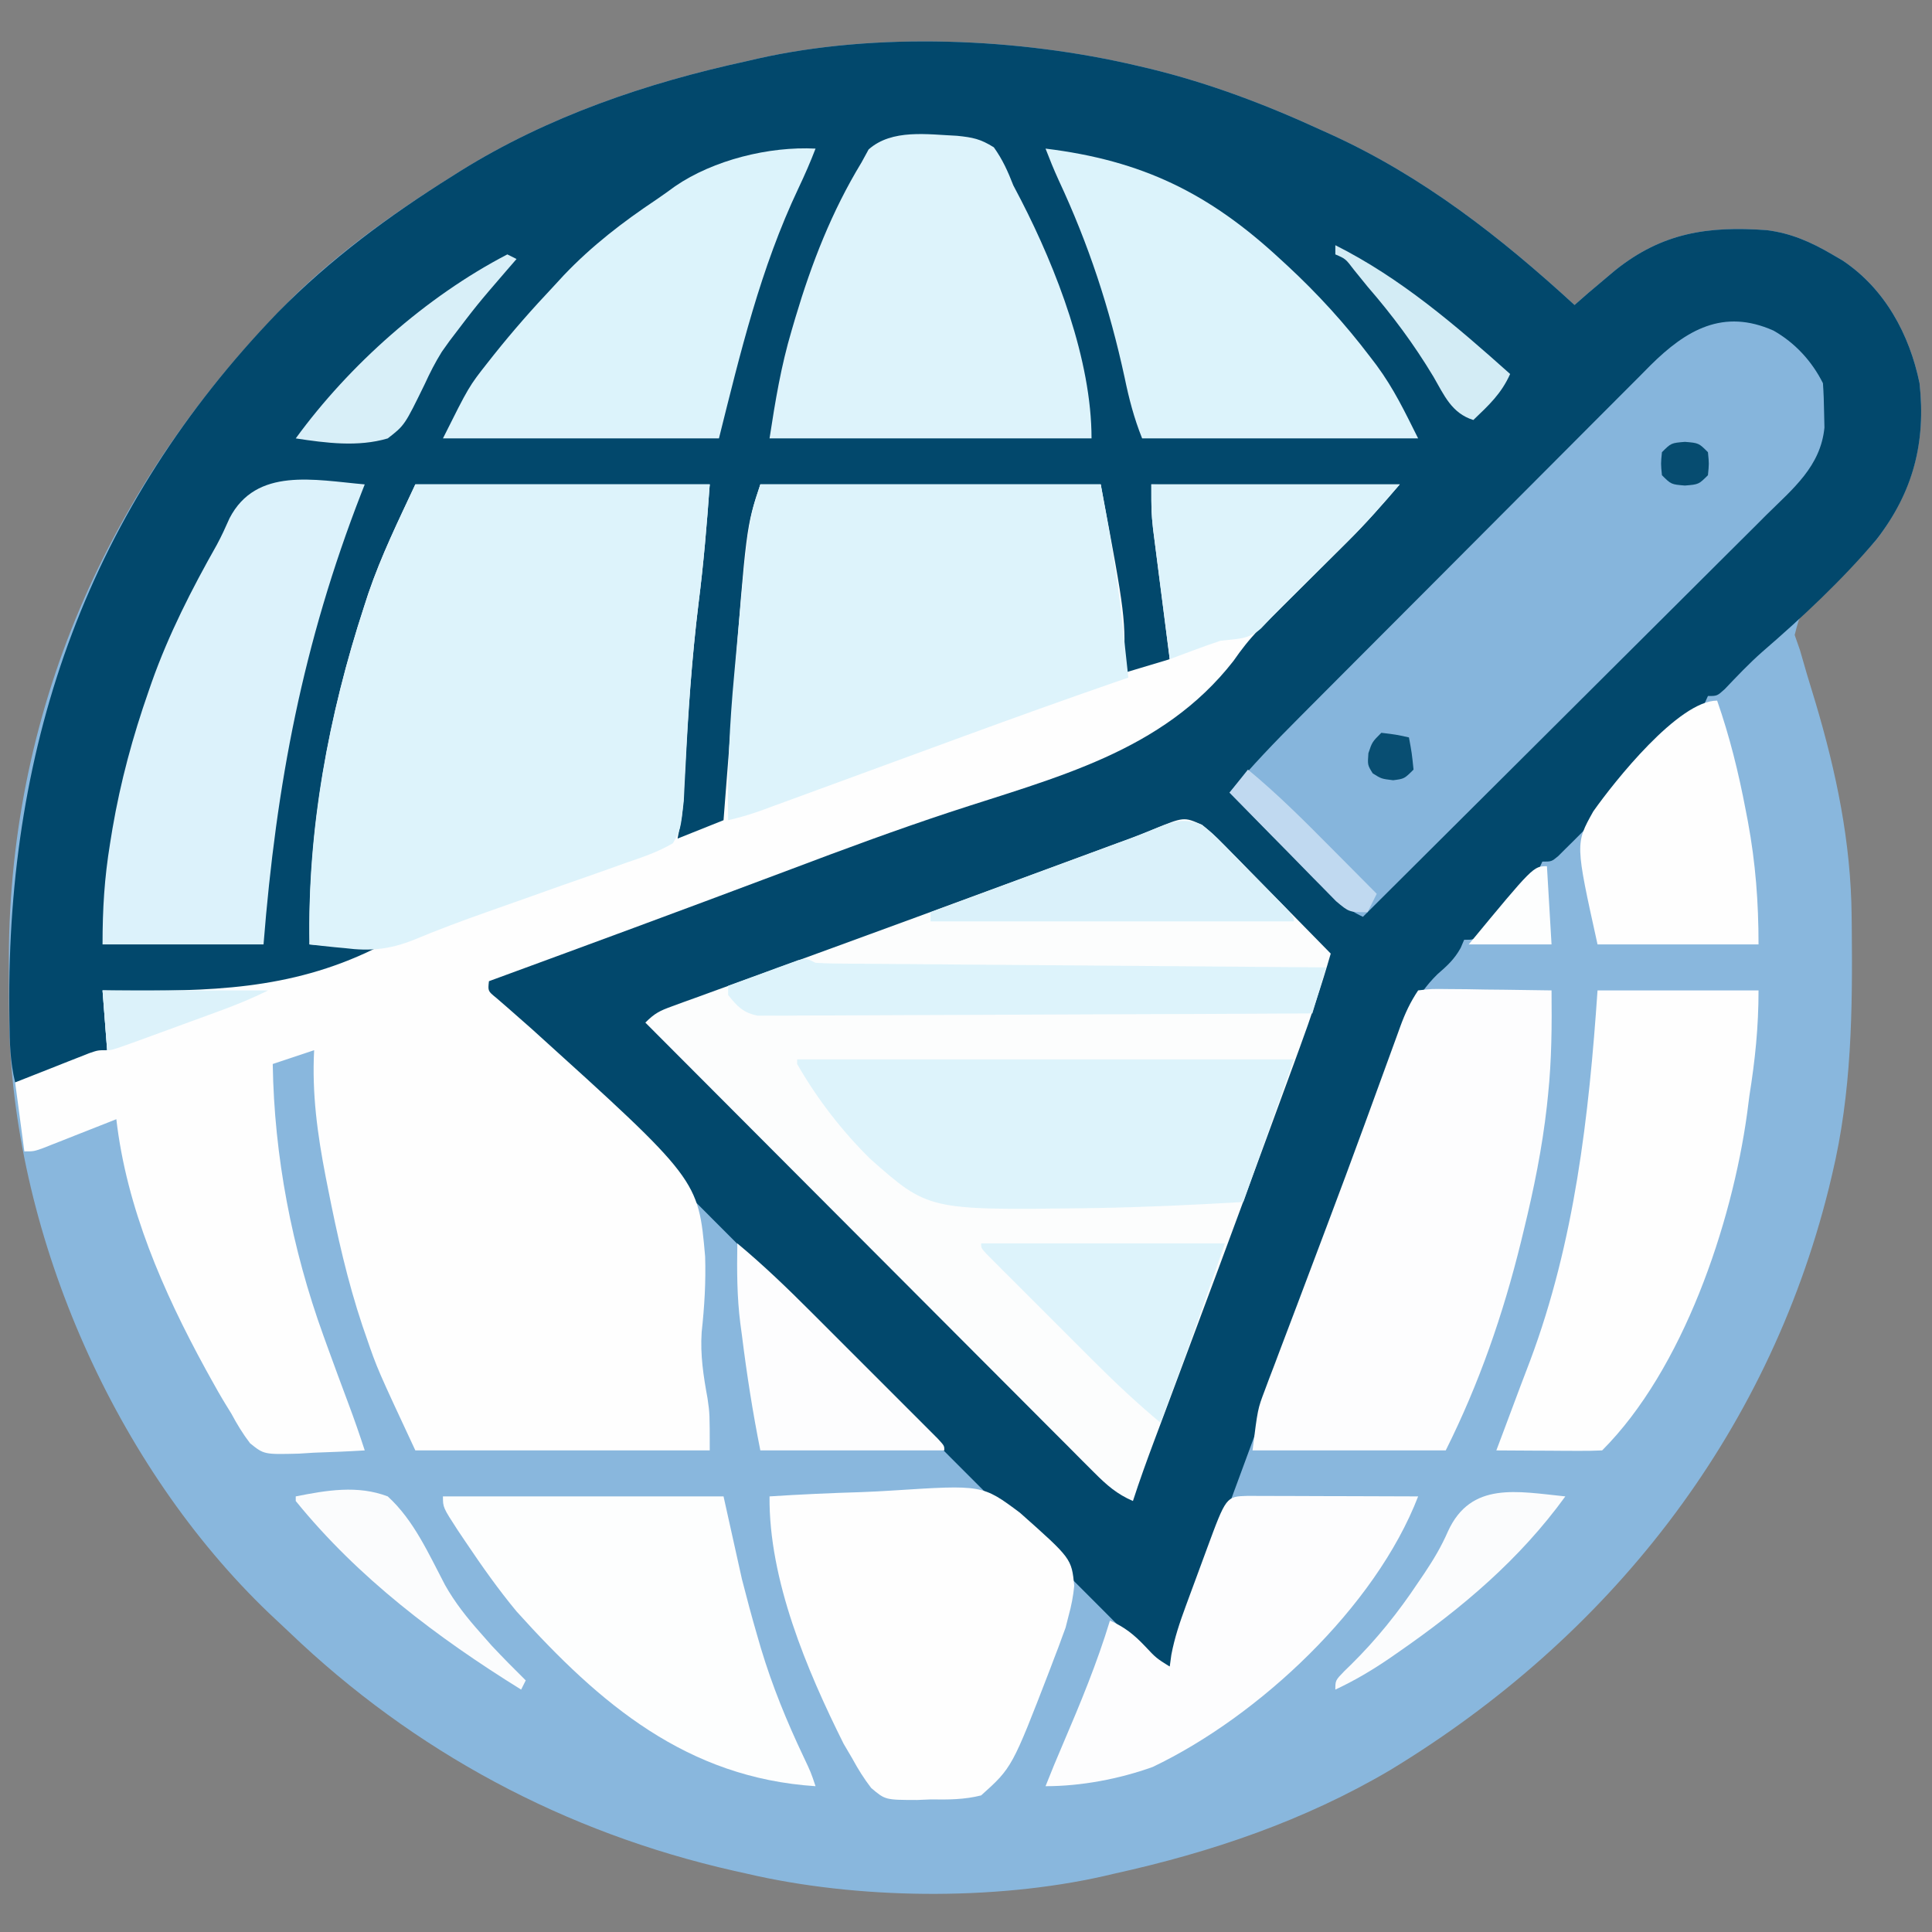 <svg width="256" height="256" viewBox="0 0 256 256" fill="none" xmlns="http://www.w3.org/2000/svg">
<rect x="0" y="0" width="256" height="256" fill="#808080" stroke="none"/>
<g clip-path="url(#clip0_7_6)">
<path d="M150.73 8.719C151.285 8.85 151.841 8.98 152.414 9.115C160.309 11.042 167.738 13.86 175.111 17.253C175.531 17.442 175.951 17.632 176.383 17.828C188.556 23.385 198.824 31.413 208.634 40.414C209.54 39.622 209.54 39.622 210.463 38.814C211.273 38.126 212.086 37.44 212.901 36.757C213.282 36.437 213.663 36.116 214.056 35.786C220.265 30.829 226.314 29.931 234.09 30.494C237.309 30.89 239.997 32.083 242.768 33.71C243.222 33.974 243.676 34.239 244.144 34.512C249.748 38.251 253.011 44.285 254.349 50.776C255.217 58.686 253.454 65.185 248.644 71.5C247.359 72.96 246.061 74.305 244.663 75.653C244.036 76.258 244.036 76.258 243.397 76.876C242.556 77.675 241.705 78.464 240.842 79.24C238.53 81.291 238.53 81.291 237.804 84.141C238.149 85.125 238.149 85.125 238.501 86.129C238.813 87.199 239.123 88.271 239.43 89.343C239.805 90.583 240.182 91.823 240.558 93.062C243.327 102.361 245.253 111.595 245.351 121.329C245.36 122.067 245.36 122.067 245.369 122.82C245.477 133.941 245.369 144.736 242.768 155.614C242.624 156.216 242.48 156.819 242.332 157.439C234.123 190.455 213.022 217.088 184.168 234.567C172.815 241.257 160.51 245.434 147.682 248.262C147.218 248.37 146.754 248.479 146.276 248.591C131.666 251.893 113.483 251.674 98.92 248.262C98.104 248.08 98.104 248.08 97.27 247.895C74.856 242.828 54.856 232.122 38.291 216.239C37.417 215.404 36.533 214.58 35.649 213.757C15.341 194.332 2.038 164.174 1.221 136.163C1.171 133.631 1.162 131.1 1.168 128.567C1.168 128.032 1.169 127.497 1.169 126.946C1.281 93.071 15.111 62.955 38.974 39.224C45.298 33.087 52.456 28.017 59.911 23.348C60.459 23.002 60.459 23.002 61.018 22.648C72.598 15.439 85.649 10.989 98.92 8.11C99.382 8.002 99.845 7.895 100.321 7.784C116.131 4.209 135.061 5.024 150.73 8.719Z" fill="#89B7DD"/>
<path d="M150.73 8.719C151.285 8.85 151.841 8.98 152.414 9.115C160.309 11.042 167.738 13.86 175.111 17.253C175.531 17.442 175.951 17.632 176.383 17.828C188.556 23.385 198.824 31.413 208.634 40.414C209.54 39.622 209.54 39.622 210.463 38.814C211.273 38.126 212.086 37.44 212.901 36.757C213.282 36.437 213.663 36.116 214.056 35.786C220.265 30.829 226.314 29.931 234.09 30.494C237.309 30.89 239.997 32.083 242.768 33.71C243.222 33.974 243.676 34.239 244.144 34.512C249.748 38.251 253.011 44.285 254.349 50.776C255.211 58.632 253.498 65.21 248.663 71.462C244.081 76.867 238.842 81.766 233.489 86.393C231.74 87.935 230.151 89.62 228.544 91.307C227.53 92.224 227.53 92.224 226.311 92.224C226.068 92.763 226.068 92.763 225.82 93.314C225.07 94.702 224.293 95.615 223.182 96.729C222.796 97.12 222.409 97.51 222.011 97.912C221.386 98.533 221.386 98.533 220.749 99.167C220.32 99.596 219.892 100.026 219.451 100.468C218.546 101.373 217.641 102.277 216.733 103.179C215.34 104.566 213.954 105.959 212.568 107.353C211.689 108.231 210.809 109.108 209.93 109.986C209.513 110.405 209.097 110.824 208.668 111.256C208.281 111.638 207.895 112.021 207.496 112.415C207.156 112.754 206.816 113.093 206.466 113.443C205.587 114.167 205.587 114.167 204.368 114.167C204.204 114.528 204.04 114.89 203.871 115.263C203.147 116.608 202.413 117.498 201.339 118.576C200.817 119.101 200.817 119.101 200.284 119.636C199.922 119.993 199.56 120.351 199.187 120.719C198.825 121.086 198.462 121.453 198.089 121.831C197.567 122.351 197.567 122.351 197.034 122.881C196.717 123.198 196.399 123.514 196.071 123.84C195.225 124.529 195.225 124.529 194.006 124.529C193.853 124.887 193.7 125.245 193.542 125.614C192.694 127.133 191.765 127.964 190.458 129.103C187.452 132.054 186.293 135.189 184.939 139.119C184.515 140.291 184.091 141.463 183.665 142.634C183.189 143.955 182.718 145.278 182.249 146.601C181.118 149.777 179.954 152.94 178.787 156.103C178.348 157.293 177.908 158.484 177.469 159.675C177.245 160.283 177.02 160.891 176.789 161.517C175.616 164.702 174.449 167.889 173.282 171.076C171.116 176.986 168.944 182.894 166.768 188.8C166.623 189.193 166.478 189.587 166.329 189.992C165.04 193.488 163.751 196.985 162.462 200.481C161.924 201.941 161.385 203.401 160.847 204.861C160.359 206.186 159.871 207.51 159.382 208.835C157.909 212.83 156.448 216.83 154.996 220.833C152.461 219.836 150.765 217.988 148.887 216.089C148.521 215.725 148.156 215.361 147.779 214.985C146.554 213.762 145.333 212.534 144.112 211.307C143.236 210.43 142.358 209.553 141.481 208.676C139.098 206.294 136.72 203.908 134.341 201.521C131.856 199.028 129.367 196.538 126.878 194.048C122.166 189.332 117.456 184.612 112.748 179.892C107.388 174.518 102.024 169.148 96.66 163.778L63.568 130.624C64.932 129.259 65.869 128.913 67.67 128.256C68.276 128.033 68.882 127.81 69.506 127.58C70.171 127.339 70.835 127.098 71.52 126.85C72.213 126.596 72.907 126.342 73.621 126.08C75.121 125.53 76.622 124.982 78.123 124.435C80.499 123.571 82.873 122.702 85.246 121.832C87.668 120.945 90.089 120.058 92.511 119.173C97.409 117.383 102.305 115.584 107.196 113.774C107.785 113.556 108.374 113.339 108.98 113.115C111.845 112.055 114.708 110.99 117.568 109.916C123.147 107.828 128.736 105.841 134.408 104.019C146.851 99.962 155.975 96.241 164.234 85.676C165.531 84.088 166.941 82.687 168.406 81.252C169.026 80.634 169.644 80.015 170.263 79.396C175.129 74.529 179.996 69.662 184.863 64.795C174.202 64.594 163.542 64.393 152.558 64.186C153.357 69.985 153.357 69.985 154.163 75.782C154.69 79.668 155.158 83.426 154.996 87.348C150.958 89.176 150.958 89.176 148.901 89.176C148.83 88.593 148.76 88.009 148.687 87.407C148.422 85.222 148.158 83.036 147.893 80.85C147.779 79.908 147.665 78.966 147.551 78.024C147.386 76.662 147.221 75.3 147.056 73.938C147.006 73.523 146.956 73.109 146.904 72.681C146.56 69.849 146.207 67.017 145.854 64.186C130.969 64.186 116.084 64.186 100.749 64.186C99.294 75.471 99.294 75.471 98.208 86.776C98.157 87.419 98.105 88.061 98.052 88.722C97.894 90.702 97.74 92.682 97.587 94.662C97.478 96.034 97.369 97.406 97.26 98.779C96.997 102.079 96.738 105.38 96.482 108.681C95.594 109.09 94.705 109.496 93.815 109.9C93.32 110.126 92.825 110.353 92.315 110.586C90.996 111.119 90.996 111.119 89.777 111.119C90.497 95.321 91.805 79.859 94.044 64.186C81.171 64.186 68.298 64.186 55.035 64.186C54.632 65.393 54.23 66.6 53.815 67.843C53.473 68.705 53.122 69.564 52.758 70.417C45.335 88.169 42.721 106.106 41.015 125.138C44.435 125.138 47.854 125.138 51.377 125.138C39.903 132.788 26.731 131.781 13.587 131.233C13.889 135.156 13.889 135.156 14.196 139.157C12.394 139.871 10.591 140.582 8.787 141.291C8.274 141.494 7.761 141.698 7.232 141.907C6.495 142.196 6.495 142.196 5.744 142.491C5.291 142.669 4.837 142.848 4.37 143.032C3.225 143.424 3.225 143.424 2.006 143.424C1.342 140.717 1.278 138.053 1.251 135.281C1.245 134.785 1.239 134.29 1.233 133.779C0.891 98.134 11.916 67.216 36.818 41.392C43.748 34.346 51.55 28.584 59.911 23.348C60.459 23.002 60.459 23.002 61.018 22.648C72.598 15.439 85.649 10.989 98.92 8.11C99.382 8.002 99.845 7.895 100.321 7.784C116.131 4.209 135.061 5.024 150.73 8.719Z" fill="#02486C"/>
<path d="M55.034 64.186C67.908 64.186 80.781 64.186 94.044 64.186C93.665 69.494 93.227 74.694 92.558 79.957C91.675 87.184 91.174 94.406 90.781 101.672C90.737 102.462 90.694 103.251 90.649 104.064C90.612 104.765 90.576 105.465 90.539 106.187C90.387 108.072 90.387 108.072 89.777 111.119C91.789 110.315 93.8 109.51 95.873 108.681C95.969 107.425 95.969 107.425 96.067 106.143C96.312 102.969 96.562 99.796 96.814 96.624C96.921 95.263 97.027 93.902 97.131 92.54C98.875 69.807 98.875 69.807 100.749 64.186C115.633 64.186 130.518 64.186 145.853 64.186C149.163 81.838 149.163 81.838 148.901 89.176C151.918 88.271 151.918 88.271 154.996 87.348C154.922 86.776 154.849 86.204 154.773 85.615C154.498 83.482 154.226 81.349 153.955 79.215C153.837 78.294 153.719 77.373 153.6 76.452C153.428 75.124 153.26 73.796 153.092 72.467C152.989 71.669 152.887 70.871 152.782 70.049C152.558 67.843 152.558 67.843 152.558 64.186C163.42 64.186 174.282 64.186 185.473 64.186C183.218 66.816 181.069 69.273 178.632 71.695C178.347 71.98 178.062 72.264 177.768 72.557C176.871 73.451 175.972 74.342 175.073 75.234C174.469 75.834 173.865 76.435 173.262 77.036C172.15 78.142 171.038 79.248 169.925 80.353C169.173 81.1 169.173 81.1 168.406 81.862C167.615 82.629 167.615 82.629 166.808 83.412C165.516 84.747 164.494 86.057 163.439 87.579C154.002 99.693 139.797 103.01 125.753 107.65C118.697 109.984 111.741 112.555 104.791 115.184C101.607 116.386 98.418 117.575 95.23 118.764C94.62 118.992 94.011 119.22 93.383 119.454C87.071 121.812 80.749 124.145 74.425 126.472C73.672 126.749 73.672 126.749 72.904 127.031C70.198 128.026 67.493 129.021 64.787 130.014C64.644 131.322 64.644 131.322 65.769 132.232C66.23 132.63 66.69 133.029 67.164 133.439C67.683 133.896 68.201 134.352 68.736 134.823C69.303 135.322 69.871 135.821 70.456 136.336C92.536 156.3 92.536 156.3 93.434 166.497C93.543 169.859 93.339 173.169 92.975 176.514C92.774 179.545 93.209 182.326 93.754 185.303C94.044 187.31 94.044 187.31 94.044 192.186C81.171 192.186 68.298 192.186 55.034 192.186C49.989 181.375 49.989 181.375 48.558 177.214C48.384 176.71 48.209 176.205 48.029 175.685C46.031 169.715 44.67 163.613 43.453 157.443C43.353 156.935 43.252 156.426 43.148 155.903C42.062 150.287 41.321 144.902 41.625 139.157C39.815 139.761 38.004 140.364 36.139 140.986C36.326 153.202 38.687 165.463 42.844 176.948C43.019 177.433 43.194 177.918 43.374 178.418C44.29 180.944 45.22 183.465 46.165 185.981C46.935 188.035 47.653 190.1 48.33 192.186C46.07 192.328 43.812 192.414 41.549 192.491C40.911 192.531 40.273 192.572 39.615 192.614C34.988 192.732 34.988 192.732 33.137 191.241C32.169 189.978 31.404 188.712 30.654 187.31C30.298 186.731 30.298 186.731 29.934 186.142C29.239 185.01 28.589 183.863 27.949 182.7C27.715 182.278 27.482 181.857 27.242 181.422C21.611 171.119 16.772 160.06 15.415 148.3C15.089 148.429 14.764 148.559 14.428 148.692C12.954 149.275 11.48 149.854 10.006 150.433C9.493 150.637 8.98 150.84 8.451 151.05C7.715 151.339 7.715 151.339 6.963 151.633C6.51 151.812 6.056 151.991 5.59 152.175C4.444 152.567 4.444 152.567 3.225 152.567C2.823 149.55 2.42 146.533 2.006 143.424C3.808 142.71 5.611 142 7.415 141.291C7.928 141.087 8.442 140.884 8.97 140.674C9.461 140.481 9.952 140.289 10.458 140.091C10.912 139.912 11.365 139.733 11.832 139.549C12.977 139.157 12.977 139.157 14.196 139.157C13.895 135.235 13.895 135.235 13.587 131.233C14.2 131.241 14.813 131.248 15.444 131.255C27.624 131.355 38.37 131.207 49.549 125.748C45.325 125.446 45.325 125.446 41.015 125.138C40.775 109.906 43.531 94.782 48.254 80.338C48.438 79.771 48.623 79.204 48.813 78.62C50.541 73.567 52.738 69.106 55.034 64.186Z" fill="#FEFEFE"/>
<path d="M159.263 109.291C160.724 110.445 162.002 111.746 163.294 113.083C163.856 113.65 163.856 113.65 164.429 114.229C165.621 115.434 166.804 116.648 167.987 117.862C168.795 118.682 169.603 119.502 170.412 120.32C172.391 122.326 174.362 124.34 176.33 126.357C175.108 130.597 173.719 134.748 172.196 138.888C171.973 139.499 171.75 140.111 171.52 140.74C170.788 142.74 170.054 144.739 169.32 146.738C168.808 148.136 168.296 149.534 167.785 150.931C163.559 162.459 159.28 173.967 154.977 185.465C154.742 186.096 154.506 186.726 154.264 187.375C153.825 188.546 153.387 189.718 152.947 190.889C151.955 193.542 150.992 196.195 150.12 198.891C148.01 197.983 146.645 196.785 145.029 195.165C144.502 194.64 143.976 194.115 143.433 193.574C142.855 192.992 142.276 192.409 141.698 191.826C141.086 191.213 140.473 190.6 139.86 189.988C138.197 188.326 136.539 186.66 134.881 184.994C133.147 183.252 131.41 181.514 129.673 179.776C126.385 176.484 123.1 173.19 119.816 169.894C116.078 166.141 112.335 162.392 108.593 158.644C100.895 150.933 93.201 143.218 85.511 135.5C86.763 134.247 87.431 133.929 89.058 133.339C89.789 133.071 89.789 133.071 90.534 132.797C91.071 132.604 91.608 132.411 92.161 132.212C92.728 132.005 93.295 131.798 93.88 131.584C95.775 130.893 97.671 130.206 99.568 129.519C100.892 129.037 102.217 128.554 103.541 128.07C105.647 127.302 107.752 126.534 109.857 125.767C117.652 122.929 125.436 120.061 133.219 117.19C135.502 116.348 137.785 115.507 140.069 114.666C141.484 114.145 142.898 113.624 144.313 113.103C144.953 112.867 145.593 112.631 146.253 112.388C146.852 112.167 147.452 111.946 148.07 111.718C148.632 111.513 149.193 111.308 149.772 111.097C150.771 110.723 151.765 110.332 152.75 109.922C156.869 108.223 156.869 108.223 159.263 109.291Z" fill="#FCFDFD"/>
<path d="M55.035 64.186C67.908 64.186 80.781 64.186 94.044 64.186C93.665 69.494 93.228 74.694 92.558 79.957C91.673 87.166 91.186 94.368 90.835 101.619C90.793 102.406 90.751 103.194 90.708 104.005C90.675 104.702 90.642 105.399 90.608 106.117C90.173 109.958 90.173 109.958 89.168 111.729C87.154 112.918 85.002 113.628 82.794 114.379C82.152 114.61 81.509 114.841 80.847 115.079C78.787 115.817 76.721 116.535 74.653 117.253C73.287 117.737 71.921 118.223 70.555 118.711C68.573 119.418 66.59 120.123 64.603 120.817C61.27 121.983 57.994 123.215 54.734 124.572C51.579 125.807 49.044 126.06 45.701 125.633C45.013 125.569 45.013 125.569 44.312 125.504C43.211 125.399 42.113 125.271 41.015 125.138C40.691 109.937 43.543 94.745 48.254 80.338C48.531 79.488 48.531 79.488 48.813 78.62C50.541 73.567 52.738 69.106 55.035 64.186Z" fill="#DDF3FB"/>
<path d="M234.996 43.805C237.841 45.415 240.087 47.854 241.549 50.776C241.64 52.044 241.684 53.315 241.701 54.586C241.725 55.609 241.725 55.609 241.749 56.653C241.246 61.799 237.577 64.751 234.085 68.2C233.502 68.782 232.919 69.365 232.337 69.949C230.761 71.526 229.179 73.097 227.596 74.667C225.94 76.311 224.29 77.96 222.639 79.609C219.515 82.727 216.386 85.841 213.256 88.953C209.691 92.498 206.131 96.047 202.572 99.598C195.252 106.898 187.927 114.192 180.596 121.481C178.14 120.349 176.462 118.722 174.587 116.81C174.252 116.473 173.917 116.137 173.572 115.79C172.508 114.718 171.447 113.643 170.387 112.567C169.664 111.838 168.941 111.109 168.218 110.381C166.449 108.599 164.683 106.812 162.92 105.024C165.808 101.555 168.894 98.347 172.082 95.154C172.624 94.61 173.165 94.065 173.723 93.504C175.198 92.022 176.674 90.541 178.151 89.061C179.075 88.135 179.999 87.209 180.923 86.282C183.819 83.378 186.716 80.475 189.615 77.574C192.952 74.234 196.286 70.89 199.616 67.542C202.198 64.947 204.784 62.355 207.372 59.766C208.915 58.222 210.456 56.678 211.994 55.129C213.707 53.404 215.427 51.686 217.149 49.969C217.654 49.458 218.16 48.947 218.68 48.42C223.446 43.689 228.347 40.849 234.996 43.805Z" fill="#86B5DC"/>
<path d="M100.749 64.186C115.633 64.186 130.518 64.186 145.853 64.186C147.005 70.325 148.051 76.289 148.711 82.472C148.79 83.183 148.869 83.895 148.95 84.629C149.14 86.347 149.327 88.066 149.511 89.786C148.86 90.01 148.21 90.234 147.54 90.465C140.942 92.751 134.373 95.114 127.815 97.514C127.399 97.667 126.982 97.819 126.553 97.976C122.648 99.406 118.744 100.838 114.841 102.27C112.681 103.063 110.521 103.854 108.361 104.645C107.153 105.087 105.946 105.531 104.738 105.975C104.009 106.241 103.28 106.508 102.528 106.783C101.569 107.135 101.569 107.135 100.589 107.495C99.224 107.967 97.89 108.363 96.482 108.681C96.371 102.201 96.68 95.854 97.282 89.405C97.323 88.957 97.363 88.509 97.405 88.048C99.129 69.046 99.129 69.046 100.749 64.186Z" fill="#DDF3FB"/>
<path d="M187.911 131.233C189.672 131.026 189.672 131.026 191.896 131.055C193.087 131.064 193.087 131.064 194.301 131.073C195.142 131.088 195.984 131.104 196.825 131.119C197.671 131.128 198.517 131.137 199.363 131.144C201.438 131.166 203.512 131.196 205.587 131.233C205.635 135.857 205.608 140.423 205.13 145.024C205.076 145.541 205.022 146.057 204.967 146.59C204.345 152.128 203.25 157.518 201.93 162.929C201.801 163.462 201.672 163.994 201.539 164.543C199.172 174.16 196.001 183.32 191.568 192.186C183.12 192.186 174.672 192.186 165.968 192.186C166.653 186.7 166.653 186.7 167.574 184.27C167.779 183.722 167.983 183.174 168.194 182.609C168.529 181.737 168.529 181.737 168.87 180.848C169.103 180.227 169.337 179.606 169.577 178.966C170.337 176.945 171.105 174.927 171.873 172.91C172.398 171.516 172.924 170.123 173.449 168.729C174.245 166.614 175.041 164.499 175.84 162.385C177.51 157.96 179.159 153.528 180.782 149.086C180.98 148.544 181.178 148.003 181.382 147.445C182.128 145.405 182.872 143.366 183.613 141.325C184.111 139.954 184.612 138.584 185.113 137.214C185.257 136.816 185.4 136.417 185.548 136.007C186.199 134.234 186.855 132.818 187.911 131.233Z" fill="#FDFDFE"/>
<path d="M126.839 17.995C128.915 18.213 129.891 18.4 131.687 19.519C132.852 21.145 133.546 22.703 134.273 24.567C134.613 25.217 134.953 25.866 135.303 26.536C140.004 35.683 144.634 47.675 144.634 58.091C130.554 58.091 116.474 58.091 101.968 58.091C102.735 53.104 103.482 48.54 104.901 43.767C105.063 43.216 105.224 42.665 105.391 42.098C107.556 34.837 110.21 28.02 114.158 21.519C114.468 20.953 114.777 20.386 115.096 19.802C118.194 17.054 122.907 17.818 126.839 17.995Z" fill="#DDF3FB"/>
<path d="M101.968 198.281C106.03 198.015 110.09 197.836 114.159 197.712C115.538 197.66 116.916 197.59 118.292 197.499C130.179 196.738 130.179 196.738 135.142 200.441C141.984 206.517 141.984 206.517 142.343 210.112C142.209 211.51 141.963 212.777 141.587 214.129C141.457 214.64 141.327 215.152 141.194 215.679C141.045 216.081 140.897 216.483 140.744 216.898C140.491 217.59 140.491 217.59 140.233 218.296C139.96 219.005 139.96 219.005 139.682 219.729C139.493 220.229 139.304 220.728 139.11 221.243C134.101 234.224 134.101 234.224 130.006 237.9C127.772 238.467 125.634 238.467 123.339 238.433C122.446 238.47 122.446 238.47 121.536 238.507C117.305 238.502 117.305 238.502 115.435 236.915C114.471 235.663 113.692 234.412 112.939 233.024C112.556 232.371 112.172 231.718 111.777 231.045C106.902 221.283 101.861 209.326 101.968 198.281Z" fill="#FEFEFE"/>
<path d="M211.682 131.233C218.722 131.233 225.762 131.233 233.015 131.233C233.015 136.14 232.561 140.449 231.796 145.253C231.65 146.389 231.65 146.389 231.501 147.548C229.478 162.212 223.002 181.475 212.292 192.186C211.251 192.239 210.208 192.251 209.165 192.245C208.22 192.242 208.22 192.242 207.255 192.239C206.591 192.234 205.928 192.229 205.244 192.224C204.245 192.22 204.245 192.22 203.226 192.216C201.575 192.208 199.924 192.198 198.273 192.186C198.501 191.581 198.73 190.976 198.965 190.353C199.796 188.151 200.619 185.946 201.44 183.741C201.869 182.597 202.306 181.455 202.744 180.314C208.651 164.549 210.538 147.925 211.682 131.233Z" fill="#FEFEFE"/>
<path d="M48.33 64.186C48.183 64.562 48.036 64.938 47.884 65.326C40.129 85.277 36.615 103.866 34.92 125.138C27.88 125.138 20.84 125.138 13.587 125.138C13.587 120.42 13.831 116.387 14.577 111.805C14.685 111.141 14.793 110.478 14.904 109.795C15.975 103.553 17.593 97.588 19.682 91.614C19.822 91.212 19.961 90.808 20.105 90.393C22.36 84.029 25.409 78.065 28.726 72.198C29.348 71.05 29.89 69.859 30.418 68.664C33.949 61.855 41.689 63.602 48.33 64.186Z" fill="#DCF2FB"/>
<path d="M58.692 198.281C70.961 198.281 83.231 198.281 95.873 198.281C96.677 201.902 97.482 205.522 98.311 209.253C98.942 211.707 99.583 214.136 100.292 216.567C100.558 217.483 100.558 217.483 100.829 218.417C102.327 223.398 104.25 228.094 106.477 232.788C107.453 234.853 107.453 234.853 108.063 236.681C91.032 235.566 79.549 225.848 68.444 213.519C66.024 210.599 63.853 207.522 61.739 204.376C61.381 203.844 61.023 203.312 60.654 202.764C58.692 199.74 58.692 199.74 58.692 198.281Z" fill="#FDFEFE"/>
<path d="M108.063 19.691C107.38 21.476 106.628 23.193 105.808 24.922C100.767 35.557 98.114 46.688 95.263 58.091C83.194 58.091 71.126 58.091 58.692 58.091C62.136 51.201 62.136 51.201 64.634 48.033C64.897 47.7 65.16 47.367 65.431 47.023C67.93 43.887 70.567 40.892 73.32 37.976C73.781 37.476 74.243 36.975 74.718 36.46C78.445 32.55 82.496 29.438 86.969 26.448C87.814 25.877 88.64 25.279 89.463 24.676C94.525 21.203 101.911 19.371 108.063 19.691Z" fill="#DCF3FB"/>
<path d="M138.539 19.691C151.361 21.261 160.232 25.609 169.625 34.319C169.954 34.622 170.283 34.924 170.623 35.236C174.623 38.951 178.208 42.884 181.511 47.233C181.803 47.617 182.096 48 182.398 48.395C184.709 51.538 186.107 54.484 187.911 58.091C175.842 58.091 163.774 58.091 151.339 58.091C150.259 55.389 149.599 52.84 149.015 50.014C147.017 40.799 144.261 32.402 140.267 23.851C139.642 22.483 139.078 21.095 138.539 19.691Z" fill="#DCF3FB"/>
<path d="M105.625 140.376C127.348 140.376 149.072 140.376 171.454 140.376C169.241 146.612 167.028 152.847 164.749 159.272C158.198 159.65 151.685 159.965 145.13 160.072C144.414 160.083 144.414 160.083 143.684 160.095C123 160.358 123 160.358 115.289 153.536C111.516 149.81 108.262 145.583 105.625 140.986C105.625 140.785 105.625 140.584 105.625 140.376Z" fill="#DDF3FB"/>
<path d="M165.283 198.212C166.338 198.212 167.392 198.215 168.446 198.222C169 198.222 169.554 198.223 170.125 198.224C171.901 198.228 173.677 198.235 175.454 198.243C176.655 198.246 177.856 198.249 179.057 198.251C182.008 198.258 184.959 198.269 187.911 198.281C182.253 212.956 166.808 227.42 152.739 234.131C148.3 235.725 143.258 236.681 138.539 236.681C139.279 234.793 140.058 232.923 140.858 231.06C143.163 225.68 145.371 220.345 147.073 214.738C149.014 215.589 150.266 216.595 151.72 218.129C153.195 219.7 153.195 219.7 154.996 220.833C155.066 220.319 155.135 219.805 155.207 219.276C155.637 217.014 156.315 215 157.111 212.841C157.257 212.441 157.404 212.042 157.555 211.631C157.863 210.794 158.172 209.957 158.483 209.121C158.96 207.838 159.432 206.552 159.904 205.266C162.474 198.294 162.474 198.294 165.283 198.212Z" fill="#FDFDFE"/>
<path d="M227.53 92.834C229.187 97.586 230.36 102.333 231.301 107.272C231.403 107.799 231.504 108.327 231.609 108.871C232.623 114.361 233.015 119.537 233.015 125.138C225.975 125.138 218.935 125.138 211.682 125.138C208.728 111.774 208.728 111.774 211.121 107.509C213.903 103.565 222.418 92.834 227.53 92.834Z" fill="#FEFEFE"/>
<path d="M108.063 127.576C108.966 127.64 109.873 127.666 110.778 127.673C111.349 127.679 111.92 127.685 112.508 127.691C113.137 127.694 113.765 127.698 114.412 127.702C115.402 127.711 115.402 127.711 116.412 127.72C118.602 127.739 120.792 127.754 122.982 127.769C124.497 127.782 126.012 127.795 127.528 127.808C131.113 127.838 134.699 127.865 138.284 127.892C142.766 127.925 147.248 127.962 151.73 127.999C159.727 128.065 167.723 128.126 175.72 128.186C175.117 130.197 174.513 132.209 173.892 134.281C164.159 134.338 154.426 134.381 144.693 134.407C140.174 134.42 135.654 134.437 131.135 134.465C127.197 134.489 123.258 134.505 119.319 134.511C117.234 134.514 115.148 134.521 113.062 134.539C110.734 134.557 108.407 134.559 106.079 134.558C105.387 134.567 104.695 134.575 103.981 134.584C103.347 134.581 102.713 134.578 102.06 134.574C101.509 134.577 100.958 134.579 100.391 134.581C98.449 134.185 97.704 133.368 96.482 131.843C96.482 131.441 96.482 131.038 96.482 130.624C98.182 129.996 99.883 129.375 101.587 128.757C102.071 128.578 102.555 128.398 103.054 128.213C103.517 128.046 103.981 127.879 104.458 127.707C104.886 127.551 105.314 127.394 105.754 127.233C106.844 126.967 106.844 126.967 108.063 127.576Z" fill="#DDF3FB"/>
<path d="M152.558 64.186C163.42 64.186 174.282 64.186 185.473 64.186C183.212 66.824 181.055 69.288 178.611 71.717C178.324 72.003 178.037 72.288 177.742 72.583C176.841 73.481 175.938 74.376 175.034 75.272C174.426 75.877 173.817 76.483 173.208 77.089C172.092 78.201 170.974 79.312 169.856 80.422C168.924 81.347 168.008 82.29 167.113 83.251C165.454 84.771 163.923 84.627 161.701 84.91C160.526 85.299 159.358 85.713 158.199 86.148C157.598 86.371 156.998 86.595 156.379 86.825C155.923 86.998 155.466 87.17 154.996 87.348C154.646 84.637 154.299 81.927 153.955 79.215C153.837 78.294 153.719 77.373 153.6 76.452C153.428 75.124 153.26 73.796 153.092 72.467C152.989 71.669 152.887 70.871 152.782 70.049C152.558 67.843 152.558 67.843 152.558 64.186Z" fill="#DDF3FB"/>
<path d="M130.006 164.757C140.666 164.757 151.327 164.757 162.311 164.757C157.403 178.78 157.403 178.78 155.644 183.5C155.368 184.246 155.368 184.246 155.086 185.007C154.651 186.181 154.214 187.355 153.777 188.529C150.646 185.907 147.71 183.161 144.827 180.269C144.4 179.843 143.974 179.417 143.534 178.977C142.64 178.084 141.747 177.19 140.855 176.296C139.483 174.92 138.107 173.547 136.731 172.175C135.861 171.305 134.992 170.435 134.123 169.564C133.709 169.152 133.296 168.74 132.87 168.316C132.494 167.937 132.117 167.559 131.729 167.168C131.395 166.834 131.061 166.5 130.718 166.156C130.006 165.367 130.006 165.367 130.006 164.757Z" fill="#DDF3FB"/>
<path d="M97.701 164.757C101.13 167.612 104.301 170.659 107.451 173.817C108.213 174.578 108.213 174.578 108.991 175.355C110.056 176.42 111.121 177.486 112.185 178.553C113.823 180.193 115.464 181.831 117.105 183.468C118.141 184.505 119.177 185.542 120.213 186.579C120.706 187.071 121.2 187.563 121.708 188.07C122.158 188.522 122.608 188.973 123.071 189.439C123.47 189.838 123.868 190.237 124.279 190.648C125.13 191.576 125.13 191.576 125.13 192.186C117.084 192.186 109.038 192.186 100.749 192.186C99.73 187.092 98.951 182.092 98.311 176.948C98.206 176.171 98.206 176.171 98.099 175.379C97.647 171.835 97.641 168.326 97.701 164.757Z" fill="#FDFDFE"/>
<path d="M159.263 109.291C160.728 110.469 160.728 110.469 162.227 111.995C162.767 112.541 163.308 113.086 163.864 113.648C164.42 114.221 164.976 114.795 165.549 115.386C166.122 115.966 166.695 116.545 167.269 117.124C171.453 121.379 171.453 121.379 171.453 122.091C155.563 122.091 139.673 122.091 123.301 122.091C123.301 121.688 123.301 121.286 123.301 120.872C123.642 120.746 123.982 120.62 124.333 120.491C127.893 119.175 131.453 117.86 135.012 116.545C136.339 116.055 137.666 115.565 138.992 115.075C140.905 114.368 142.817 113.662 144.73 112.955C145.318 112.738 145.906 112.52 146.512 112.297C147.073 112.089 147.634 111.882 148.212 111.668C148.745 111.474 149.278 111.279 149.827 111.078C150.8 110.712 151.767 110.331 152.727 109.93C155.137 108.935 156.793 108.256 159.263 109.291Z" fill="#DAF1FA"/>
<path d="M207.415 198.281C201.351 206.646 193.739 213.068 185.282 218.929C184.874 219.212 184.465 219.495 184.045 219.787C181.751 221.35 179.46 222.701 176.939 223.881C176.939 222.662 176.939 222.662 178.158 221.405C178.439 221.132 178.719 220.86 179.008 220.579C182.423 217.214 185.3 213.617 187.949 209.633C188.214 209.243 188.479 208.853 188.752 208.45C189.969 206.626 190.984 204.927 191.865 202.907C194.913 196.254 201.046 197.637 207.415 198.281Z" fill="#FBFCFD"/>
<path d="M39.187 198.281C43.26 197.47 47.398 196.761 51.377 198.281C54.843 201.432 56.811 205.922 58.965 210.013C60.274 212.336 61.839 214.313 63.606 216.3C64.116 216.879 64.626 217.458 65.151 218.055C66.624 219.624 68.13 221.151 69.663 222.662C69.361 223.265 69.361 223.265 69.053 223.881C57.956 216.993 47.473 209.104 39.187 198.891C39.187 198.689 39.187 198.488 39.187 198.281Z" fill="#FBFCFD"/>
<path d="M67.225 33.71C67.627 33.911 68.029 34.112 68.444 34.319C68.01 34.821 67.575 35.322 67.127 35.838C63.202 40.392 63.202 40.392 59.568 45.176C59.23 45.65 58.892 46.124 58.544 46.612C57.664 48.029 56.978 49.374 56.287 50.883C53.618 56.352 53.618 56.352 51.377 58.091C47.433 59.261 43.197 58.698 39.187 58.091C46.261 48.374 56.468 39.297 67.225 33.71Z" fill="#D8EFF8"/>
<path d="M176.939 32.491C185.619 36.853 192.906 43.128 200.101 49.557C198.929 52.175 197.282 53.685 195.225 55.653C192.333 54.746 191.36 52.364 189.93 49.9C187.335 45.586 184.507 41.786 181.206 37.976C180.608 37.241 180.011 36.505 179.415 35.767C178.295 34.291 178.295 34.291 176.939 33.71C176.939 33.307 176.939 32.905 176.939 32.491Z" fill="#D3ECF5"/>
<path d="M165.358 101.976C169.238 105.173 172.755 108.694 176.292 112.262C176.889 112.862 177.486 113.462 178.083 114.062C179.532 115.518 180.979 116.975 182.425 118.433C182.023 119.238 181.62 120.043 181.206 120.872C178.768 120.872 178.768 120.872 177.036 119.417C176.372 118.752 175.715 118.081 175.063 117.405C174.715 117.053 174.366 116.701 174.008 116.339C172.896 115.214 171.794 114.081 170.692 112.948C169.94 112.184 169.187 111.42 168.434 110.657C166.59 108.786 164.753 106.907 162.92 105.024C163.725 104.018 164.529 103.013 165.358 101.976Z" fill="#C0D9F0"/>
<path d="M13.587 131.233C20.828 131.233 28.069 131.233 35.53 131.233C33.328 132.334 31.183 133.193 28.875 134.038C28.273 134.259 28.273 134.259 27.66 134.484C26.816 134.793 25.973 135.101 25.129 135.409C23.832 135.882 22.536 136.358 21.24 136.833C14.89 139.157 14.89 139.157 14.196 139.157C13.995 136.542 13.794 133.928 13.587 131.233Z" fill="#DCF2FA"/>
<path d="M204.977 114.776C205.279 119.905 205.279 119.905 205.587 125.138C201.966 125.138 198.346 125.138 194.615 125.138C203.175 114.776 203.175 114.776 204.977 114.776Z" fill="#FDFEFE"/>
<path d="M183.034 97.1C184.939 97.329 184.939 97.329 186.692 97.71C187.073 99.767 187.073 99.767 187.301 101.976C186.082 103.195 186.082 103.195 184.596 103.386C183.034 103.195 183.034 103.195 181.892 102.472C181.206 101.367 181.206 101.367 181.32 99.805C181.815 98.319 181.815 98.319 183.034 97.1Z" fill="#084E72"/>
<path d="M223.263 58.548C225.092 58.7 225.092 58.7 226.311 59.919C226.463 61.443 226.463 61.443 226.311 62.967C225.092 64.186 225.092 64.186 223.263 64.338C221.434 64.186 221.434 64.186 220.215 62.967C220.063 61.443 220.063 61.443 220.215 59.919C221.434 58.7 221.434 58.7 223.263 58.548Z" fill="#064C70"/>
</g>
<defs>
<clipPath id="clip0_7_6">
<rect width="253.397" height="245.462" fill="white" transform="translate(1.166 5.486)"/>
</clipPath>
</defs>
</svg>
